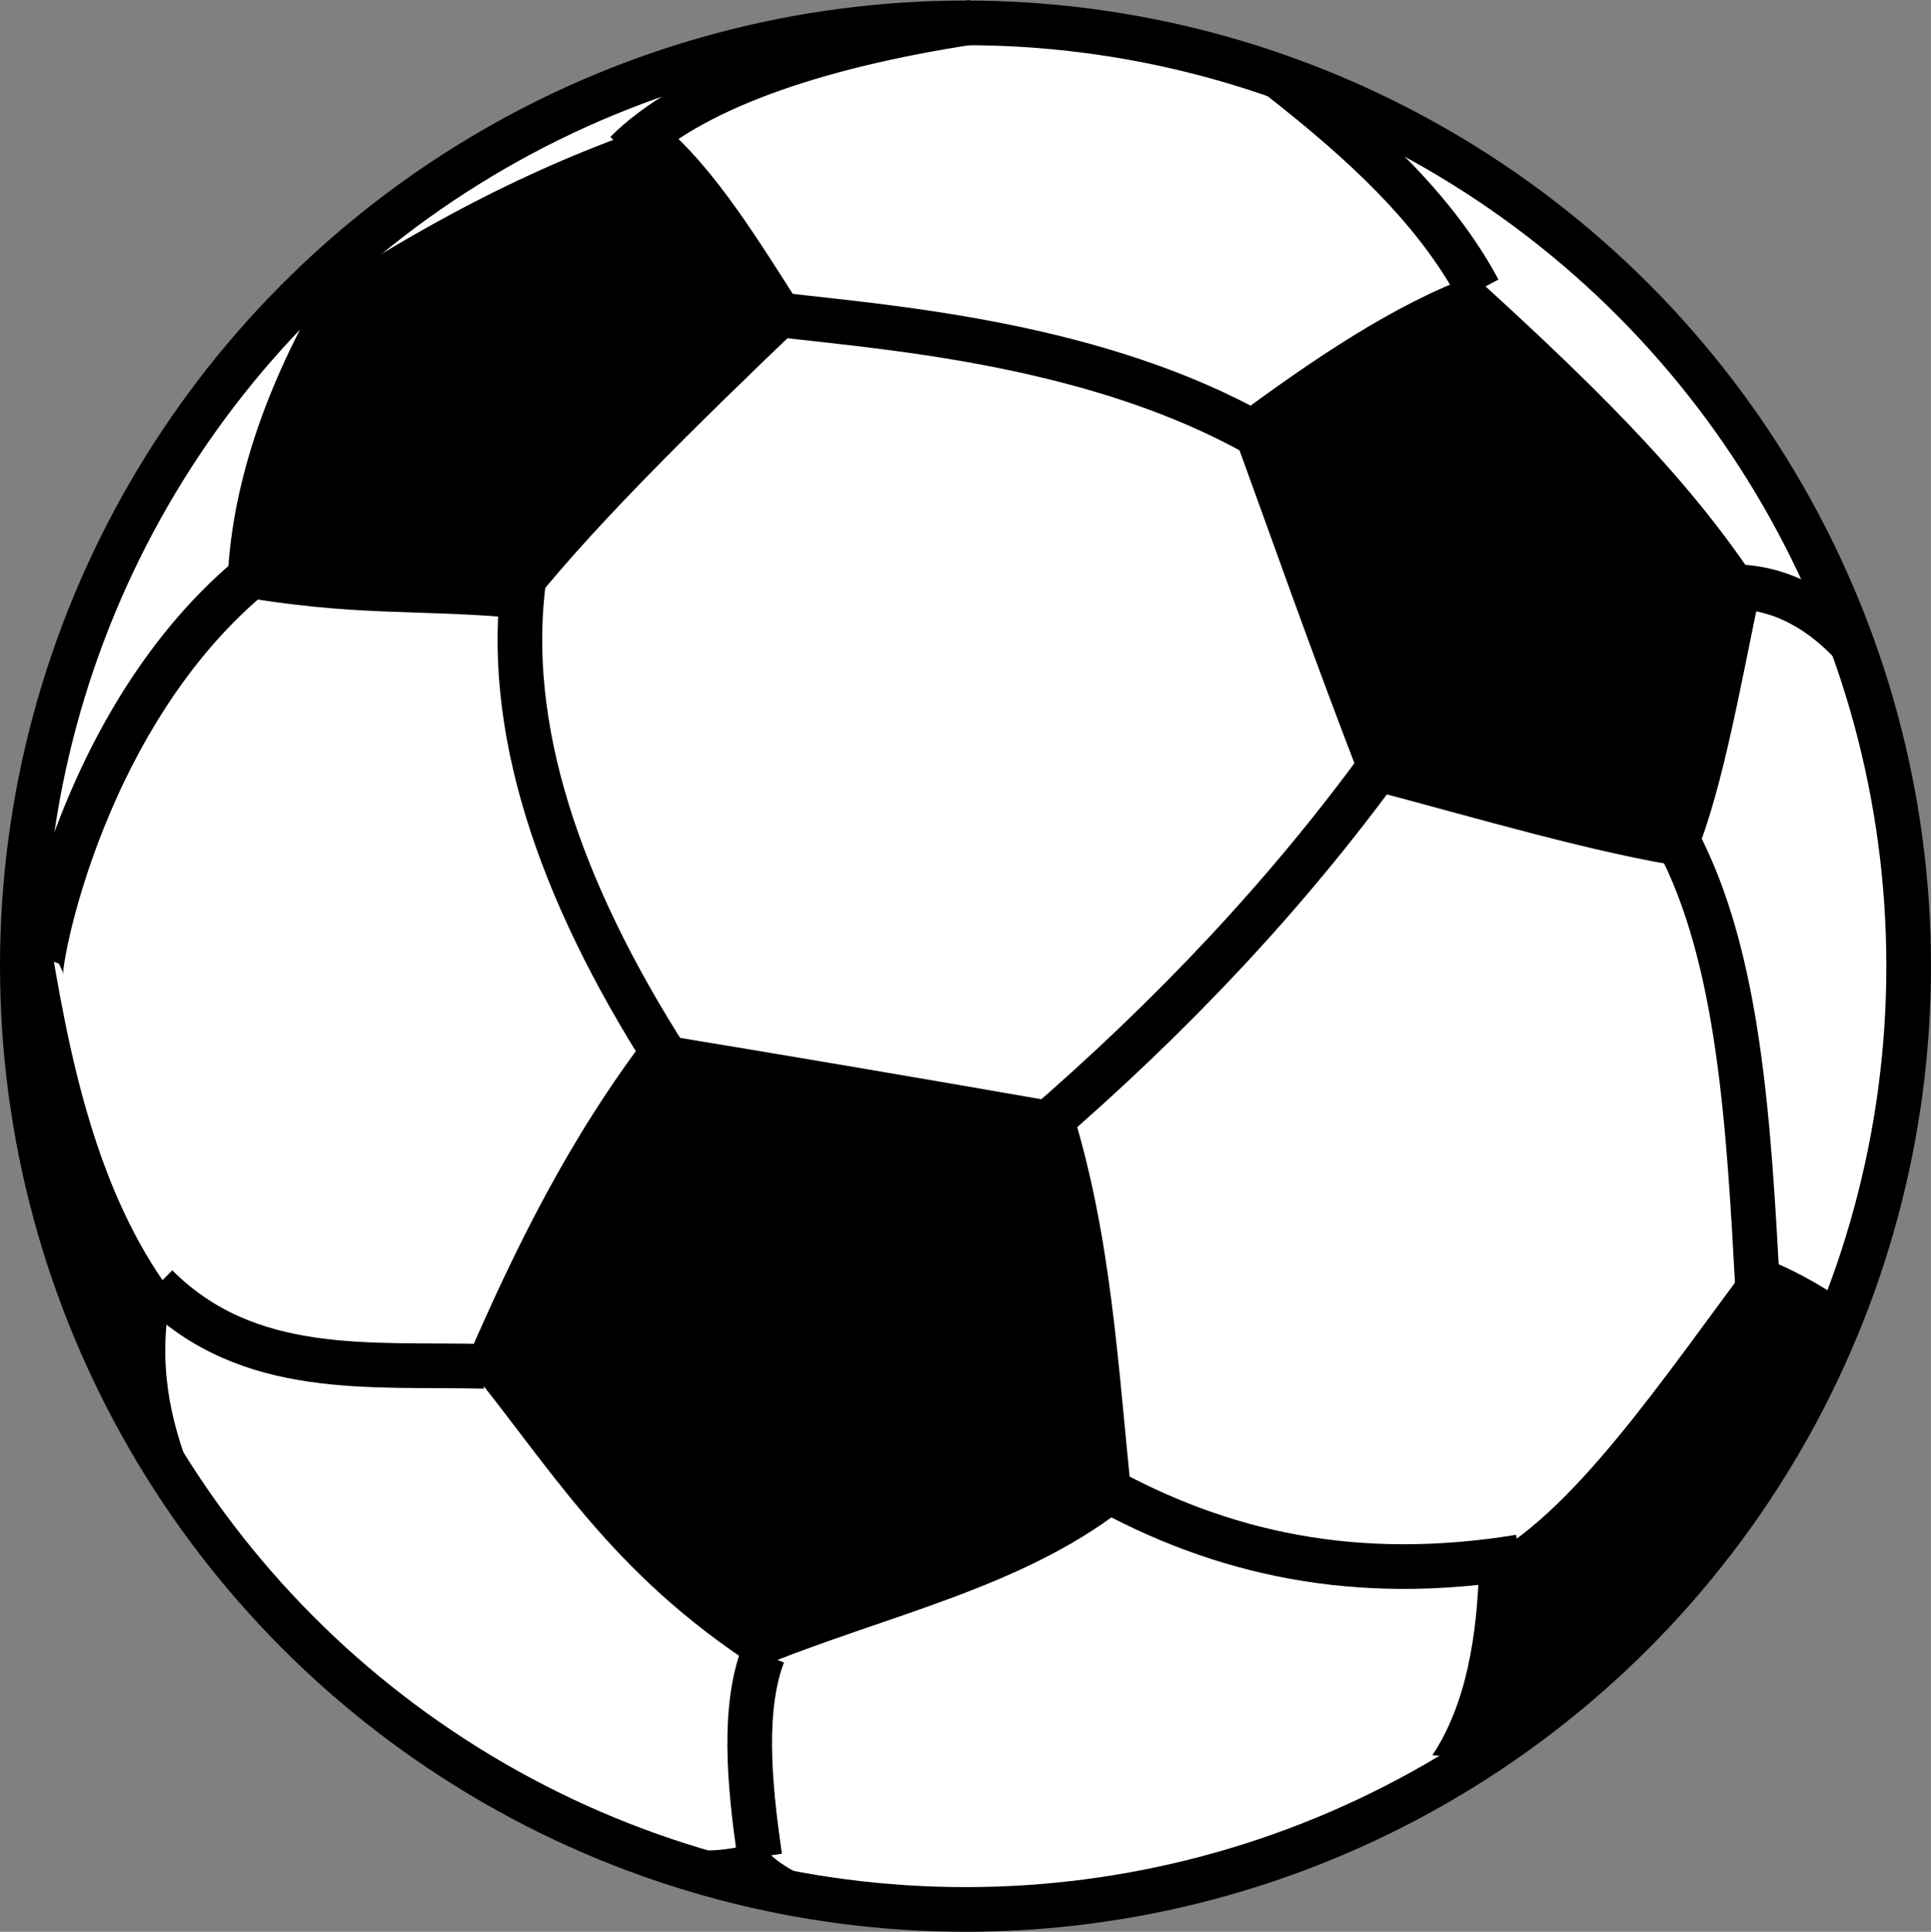 <?xml version="1.0" encoding="utf-8"?>
<!-- Generator: Adobe Illustrator 16.0.0, SVG Export Plug-In . SVG Version: 6.00 Build 0)  -->
<!DOCTYPE svg PUBLIC "-//W3C//DTD SVG 1.1//EN" "http://www.w3.org/Graphics/SVG/1.1/DTD/svg11.dtd">
<svg version="1.1" id="pelota" xmlns="http://www.w3.org/2000/svg" xmlns:xlink="http://www.w3.org/1999/xlink" x="0px" y="0px"
	 width="172.998px" height="173.047px" viewBox="0 0 172.998 173.047" enable-background="new 0 0 172.998 173.047"
	 xml:space="preserve">
<rect x="0" y="0" width="172.998" height="173.047" fill="#808080" stroke="none"/>
<g>
	<title>soccer ball</title>
	<g>
		<circle fill="#FFFFFF" stroke="#000000" stroke-width="4" stroke-linejoin="round" cx="86.499" cy="86.548" r="84.499"/>
		<path fill="none" stroke="#000000" stroke-width="4" stroke-linejoin="round" d="M28.068,25.52l5.514,5.619 M14.021,115.211
			c8.214,8.217,19.133,6.936,29.375,7.184 M24.76,49.846C7.299,62.329,3.068,87.686,3.708,87.541 M46.952,51.695
			c-1.812,13.265,2.988,27.846,12.946,43.387 M56.093,13.677c5.583-5.584,16.573-9.495,31.047-11.7 M68.362,148.213
			c-1.779,4.695-1.317,11.203-0.285,18.137 M70.282,28.257c10.028,1.139,28.166,2.632,42.534,10.775 M98.448,133.064
			c11.024,6.152,23.08,8.783,37.698,6.4 M124.054,68.053c-8.606,11.878-18.989,22.939-31.011,33.287 M132.483,25.983
			c-3.948-7.362-10.527-13.336-17.747-18.992 M155.492,52.547c3.556,0.107,7.006,1.564,10.314,5.016 M150.229,75.166
			c5.619,10.564,6.438,25.536,7.256,40.543"/>
	</g>
	<path d="M28.744,26.087c8.643-5.439,17.71-10.774,30.443-15.077c5.014,4.161,8.997,10.917,13.229,17.498
		c-10.242,9.778-19.986,19.346-25.748,26.885c-9.744-0.89-14.581-0.07-26.315-2.134C20.457,44.582,23.339,35.513,28.744,26.087z
		 M132.021,24.667c9.637,8.819,19.098,17.711,25.747,28.024c-1.955,9.316-3.732,19.665-6.4,25.036
		c-8.322-1.244-19.063-4.444-29.162-7.114c-4.908-12.693-8.215-22.226-12.092-32.859C117.582,32.206,124.943,27.227,132.021,24.667z
		 M15.622,132.531C6.119,117.82,1.42,100.523,2.179,83.027l2.097-0.25c1.921,12.163,4.41,23.971,11.061,33.002
		c-1.28,6.367-0.071,11.488,1.813,16.287L15.622,132.531z M58.19,92.521c12.98,2.133,25.5,4.268,37.698,6.4
		c3.77,11.844,4.268,23.721,5.547,35.564c-9.354,7.752-22.227,10.207-33.572,14.938c-13.229-8.535-18.6-18.068-26.174-27.313
		C46.028,112.117,50.829,102.158,58.19,92.521z M165.344,116.631c-6.366,16.74-17.887,31.027-32.896,40.795l-4.125-0.18
		c2.986-4.516,4.054-10.563,4.197-17.354c8.25-3.947,16.5-16.465,24.751-27.455C160.329,113.506,162.926,114.996,165.344,116.631z
		 M84.01,170.939c-12.281-0.375-24.332-3.42-35.314-8.926c7.077,2.631,13.052,5.084,19.276,2.949
		C69.855,167.633,74.23,169.729,84.01,170.939z"/>
</g>
</svg>
